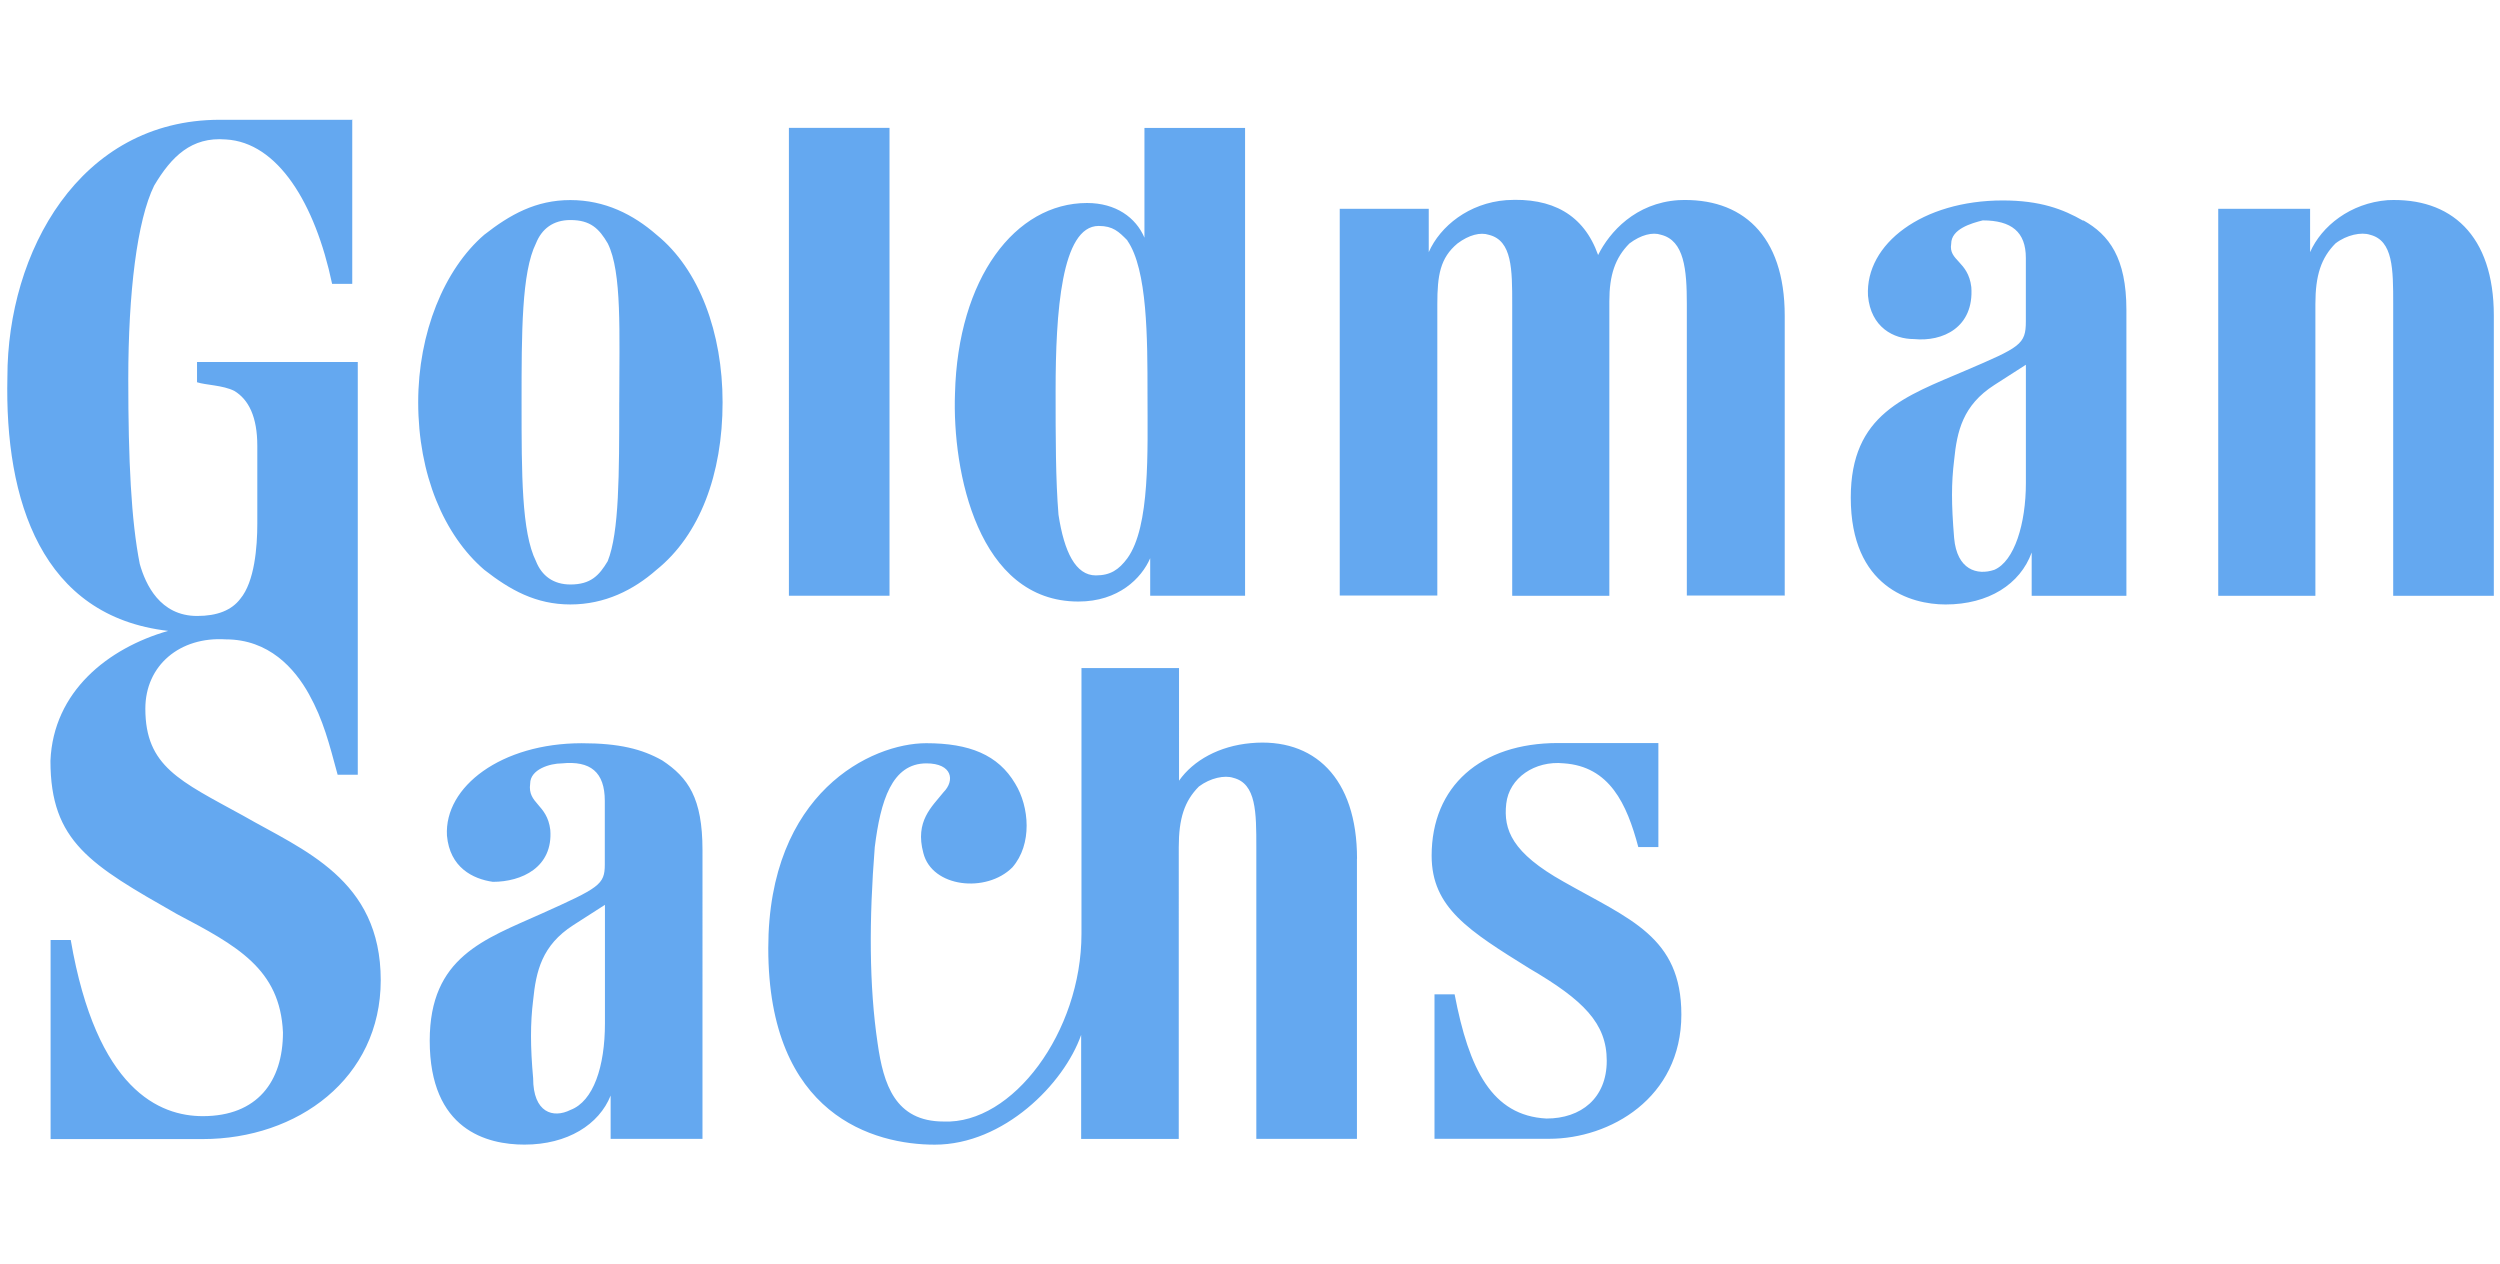 <svg xmlns="http://www.w3.org/2000/svg" width="180" height="91" viewBox="0 0 180 91">
  <path fill="#64A8F0" fill-rule="evenodd" d="M166.74 42.9h-7.027V15.033h6.614v3.121c.826-1.872 2.894-3.532 5.581-3.743 4.546-.206 7.648 2.497 7.648 8.317v20.17h-7.246V21.892c0-2.497 0-4.575-1.671-4.99-.621-.206-1.672 0-2.482.622-1.031 1.041-1.449 2.29-1.449 4.368v21.003l.032.005ZM47.27 16.902c-1.671-1.458-3.72-2.497-6.204-2.497-2.483 0-4.34 1.041-6.2 2.497-2.895 2.497-4.756 7.07-4.756 12.06 0 5.2 1.858 9.567 4.755 12.062 1.862 1.457 3.721 2.497 6.201 2.497 2.48 0 4.548-1.038 6.205-2.497 3.102-2.497 4.755-6.864 4.755-12.061 0-4.99-1.671-9.566-4.755-12.06Zm-2.686 12.06c0 5.2 0 9.36-.828 11.44-.618 1.037-1.226 1.681-2.686 1.681-1.226 0-2.066-.624-2.482-1.682-1.035-2.08-1.035-6.242-1.035-11.438 0-4.99 0-9.358 1.035-11.439.414-1.037 1.226-1.682 2.482-1.682 1.449 0 2.068.625 2.688 1.682 1.035 2.08.828 6.448.828 11.439h-.002Zm74.819 24.543v7.485h-1.445c-.827-3.117-2.068-5.809-5.374-6.031-2.068-.206-3.927 1.041-4.135 2.912-.209 1.871.414 3.532 4.135 5.614 4.755 2.705 8.474 3.952 8.474 9.566 0 6.032-5.168 8.942-9.507 8.942h-8.267v-10.4h1.449c1.035 5.408 2.688 8.734 6.613 8.942 2.482 0 4.34-1.458 4.34-4.159 0-2.7-1.672-4.368-5.58-6.653-4.34-2.703-7.028-4.367-7.028-8.112 0-4.99 3.515-8.112 9.095-8.112h7.245l-.015.006Zm9.097-10.607v-20.17c0-5.824-3.102-8.527-7.648-8.317-3.102.205-4.96 2.29-5.788 3.95-1.031-2.911-3.307-4.158-6.614-3.95-2.684.205-4.755 1.872-5.58 3.743v-3.121h-6.409v27.848h7.026V21.9c0-2.08.204-3.327 1.449-4.368.828-.622 1.653-.83 2.272-.622 1.671.416 1.671 2.497 1.671 4.99v21h6.994V21.687c0-1.873.413-3.122 1.449-4.16.827-.623 1.672-.83 2.272-.623 1.672.417 1.858 2.497 1.858 4.99v20.987h7.028l.02.017ZM56.8 9.208h7.245v33.687h-7.244V9.206ZM89.645 42.9V9.211H82.4v7.902c-.619-1.458-2.068-2.497-4.133-2.497-5.168 0-9.302 5.407-9.508 13.724-.204 5.615 1.653 14.971 8.887 14.971 2.892 0 4.548-1.682 5.168-3.12v2.703h6.821l.01.006ZM81.17 17.323c1.449 2.08 1.45 7.068 1.45 11.02 0 4.158.203 9.565-1.45 11.853-.62.833-1.226 1.233-2.272 1.233-1.449 0-2.276-1.682-2.686-4.366-.208-2.497-.208-5.614-.208-8.941 0-5.615.414-11.854 3.102-11.854 1.035 0 1.45.417 2.068 1.042l-.004.013ZM150 15.865c1.858 1.04 3.101 2.704 3.101 6.448V42.9h-6.82v-3.12c-.828 2.286-3.103 3.742-6.205 3.742-2.482 0-6.821-1.234-6.821-7.695 0-6.031 3.927-7.29 8.266-9.149 3.927-1.682 4.34-1.873 4.34-3.532V18.57c0-1.869-1.031-2.702-3.103-2.702-.826.205-2.272.624-2.272 1.682-.208 1.233 1.226 1.233 1.449 3.121.205 2.912-2.067 3.95-4.133 3.742-1.449 0-3.102-.832-3.307-3.118-.204-3.743 3.928-6.863 9.704-6.863 2.687 0 4.34.625 5.787 1.458l.014-.024Zm-4.136 10.397-2.272 1.458c-2.272 1.458-2.688 3.327-2.894 5.407-.204 1.682-.204 3.121 0 5.615.204 2.285 1.653 2.704 2.894 2.285 1.45-.624 2.272-3.326 2.272-6.242v-8.526.003ZM47.687 54.754c1.861 1.233 2.892 2.704 2.892 6.448V82h-6.613v-3.12c-.827 2.08-3.099 3.532-6.204 3.532-2.687 0-6.822-1.04-6.822-7.485 0-6.032 3.927-7.29 8.062-9.149 4.136-1.86 4.544-2.08 4.544-3.532v-4.58c0-2.08-1.034-2.91-3.098-2.702-.829 0-2.276.417-2.276 1.458-.204 1.458 1.226 1.458 1.449 3.327.208 2.704-2.068 3.743-4.133 3.743-1.45-.205-3.102-1.037-3.307-3.327-.204-3.532 3.927-6.653 9.703-6.653 2.688 0 4.339.416 5.788 1.233l.015.01ZM43.552 65.15l-2.272 1.458c-2.272 1.458-2.686 3.327-2.894 5.407-.205 1.663-.205 3.327 0 5.614 0 2.497 1.448 2.91 2.688 2.286 1.653-.624 2.482-3.117 2.482-6.239V65.15h-.004Zm54.154-3.327c0-5.824-3.103-8.734-7.648-8.317-2.272.206-4.134 1.233-5.168 2.704V48.1h-7.024v19.133c0 7.07-4.96 13.724-9.92 13.517-3.51 0-4.34-2.703-4.755-5.615-.62-4.16-.62-8.941-.208-14.14.414-3.328 1.226-6.032 3.72-6.032 1.862 0 2.068 1.233 1.227 2.08-.829 1.041-2.068 2.08-1.45 4.368.62 2.497 4.544 2.91 6.41 1.041 1.448-1.663 1.225-4.368.204-6.031-1.226-2.08-3.307-2.91-6.409-2.91-3.927 0-11.369 3.532-11.369 14.765 0 12.06 7.648 14.14 11.987 14.14 4.96 0 9.302-4.369 10.54-7.903v7.489h7.028V60.996c0-2.08.415-3.327 1.45-4.368.828-.622 1.86-.831 2.481-.622 1.653.415 1.653 2.497 1.653 4.99V82H97.7V61.828l.006-.004ZM25.362 8.584v11.854h-1.45c-1.225-5.824-3.926-10.19-7.647-10.397-2.482-.206-3.925 1.233-5.168 3.327-1.226 2.497-1.861 7.694-1.861 13.931 0 5.824.208 10.19.828 13.308.412 1.458 1.449 3.743 4.133 3.743 1.45 0 2.482-.416 3.103-1.233 1.034-1.234 1.226-3.744 1.226-5.407v-5.613c0-2.08-.62-3.327-1.654-3.951-.826-.417-2.067-.417-2.686-.624v-1.458H25.76v29.718h-1.45c-.613-2.266-1.027-3.93-2.062-5.798-1.035-1.87-2.894-3.95-5.994-3.95-3.307-.209-5.789 1.873-5.789 4.99 0 4.161 2.482 5.2 7.028 7.696 4.341 2.497 9.92 4.575 9.92 11.855 0 7.07-5.995 11.438-12.815 11.438H3.643V67.678h1.45c1.86 10.812 6.408 12.685 9.507 12.685 3.927 0 5.773-2.497 5.773-6.031-.204-4.576-3.316-6.243-7.648-8.527-6.2-3.532-9.093-5.2-9.093-11.024.204-4.99 4.135-8.111 8.475-9.358C3.012 44.383.324 36.065.533 27.133c0-8.941 5.167-18.509 15.293-18.509h9.508l.028-.04Z" clip-rule="evenodd"/>
</svg>
